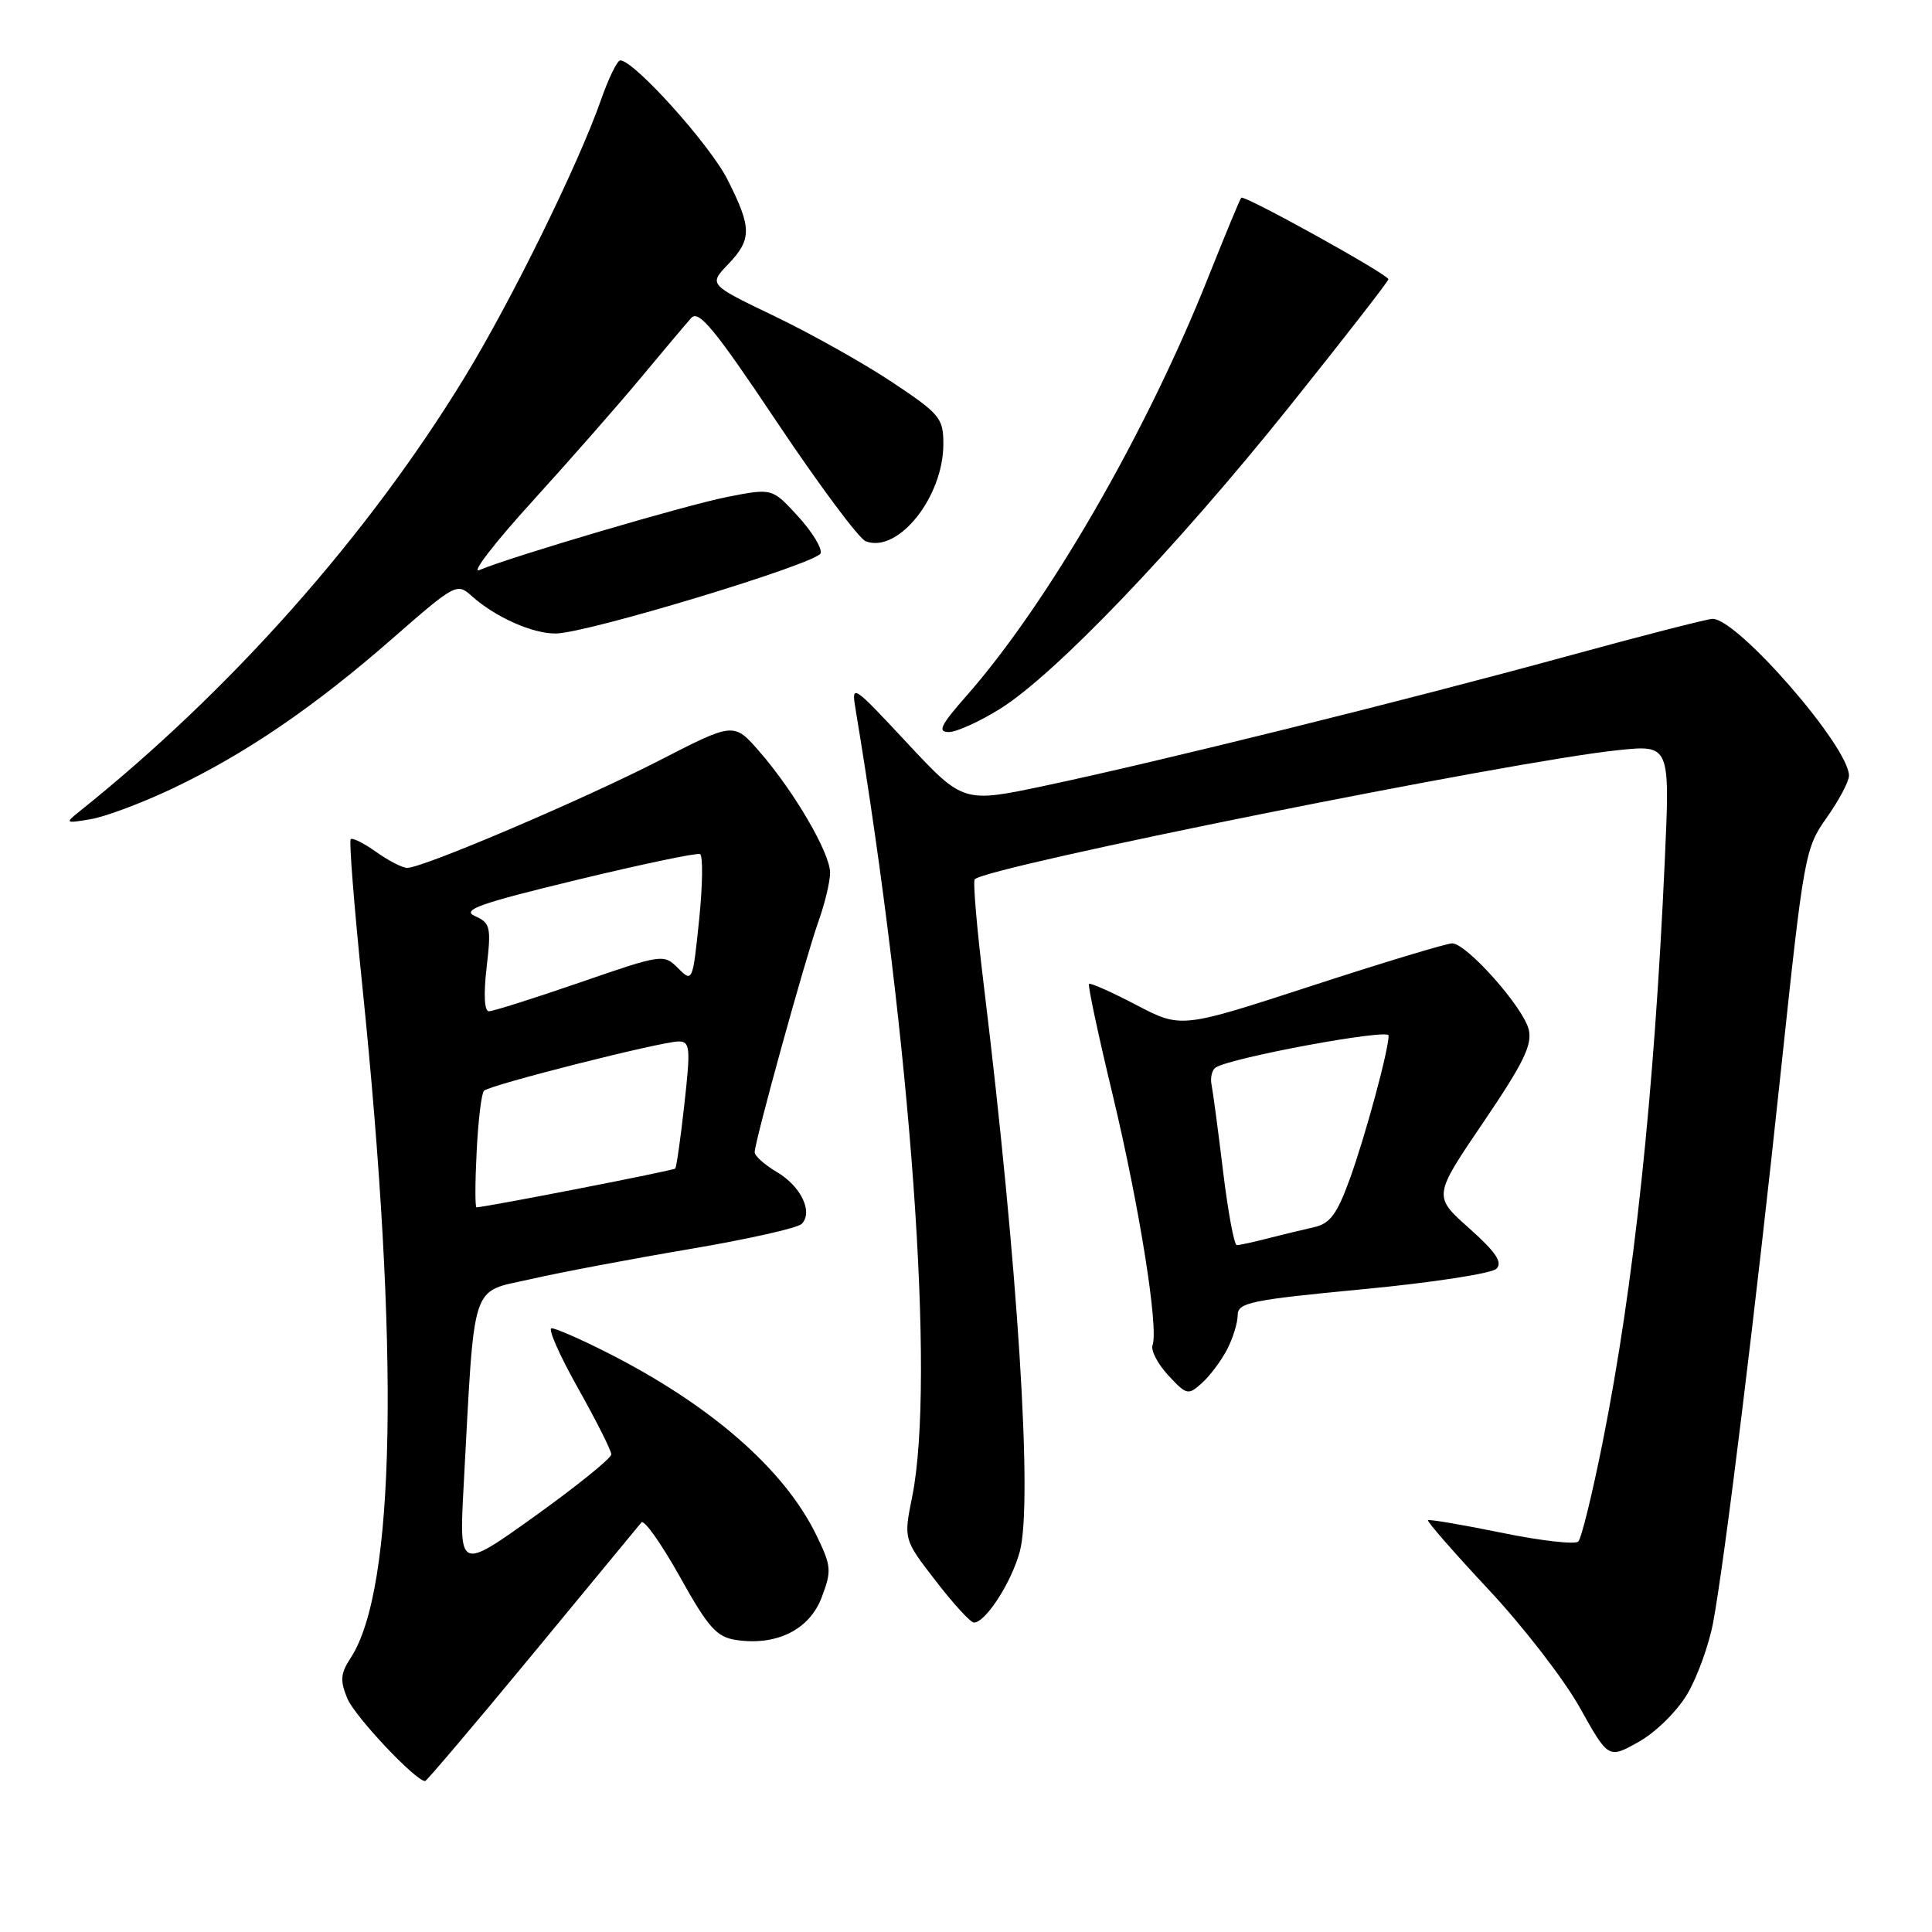 <?xml version="1.0" encoding="UTF-8" standalone="no"?>
<!DOCTYPE svg PUBLIC "-//W3C//DTD SVG 1.1//EN" "http://www.w3.org/Graphics/SVG/1.1/DTD/svg11.dtd" >
<svg xmlns="http://www.w3.org/2000/svg" xmlns:xlink="http://www.w3.org/1999/xlink" version="1.1" viewBox="0 0 256 256">
 <g >
 <path fill="currentColor"
d=" M 70.53 219.25 C 78.13 210.04 84.64 202.15 84.99 201.73 C 85.35 201.31 87.63 204.54 90.07 208.90 C 93.83 215.65 94.95 216.91 97.50 217.30 C 102.88 218.12 107.25 215.95 108.87 211.68 C 110.22 208.13 110.17 207.53 108.17 203.41 C 103.92 194.66 94.08 186.09 80.28 179.14 C 76.86 177.41 73.62 176.00 73.09 176.00 C 72.56 176.00 74.12 179.55 76.56 183.89 C 79.00 188.24 81.00 192.20 81.00 192.71 C 81.00 193.22 76.46 196.89 70.91 200.87 C 60.83 208.09 60.83 208.09 61.44 196.80 C 62.93 169.23 62.25 171.33 70.33 169.49 C 74.27 168.59 83.74 166.80 91.37 165.51 C 99.00 164.22 105.68 162.72 106.22 162.18 C 107.78 160.62 106.14 157.19 102.94 155.30 C 101.32 154.35 100.00 153.17 100.00 152.67 C 100.00 151.26 106.71 126.98 108.44 122.12 C 109.30 119.72 110.00 116.79 109.99 115.62 C 109.98 113.01 105.21 104.84 100.64 99.60 C 97.24 95.69 97.24 95.69 87.36 100.77 C 77.24 105.96 56.04 115.00 53.96 115.00 C 53.33 115.00 51.48 114.05 49.85 112.89 C 48.22 111.73 46.70 110.97 46.47 111.20 C 46.24 111.42 46.93 120.13 48.00 130.55 C 52.98 179.07 52.43 210.59 46.45 219.71 C 45.11 221.76 45.04 222.68 46.03 225.07 C 47.02 227.45 55.07 236.00 56.33 236.00 C 56.53 236.00 62.92 228.46 70.53 219.25 Z  M 223.59 224.44 C 224.91 222.19 226.43 217.98 226.98 215.09 C 228.51 207.01 232.61 173.65 236.02 141.50 C 239.02 113.25 239.18 112.39 242.05 108.34 C 243.67 106.05 245.00 103.55 245.00 102.78 C 245.00 98.95 230.26 82.00 226.93 82.00 C 226.27 82.00 217.58 84.23 207.62 86.96 C 186.10 92.85 153.81 100.86 138.57 104.09 C 127.64 106.41 127.64 106.41 120.21 98.46 C 112.93 90.65 112.80 90.57 113.37 94.00 C 120.73 138.24 123.95 182.98 120.87 198.32 C 119.73 203.97 119.73 203.97 123.99 209.48 C 126.33 212.52 128.61 215.00 129.05 215.00 C 130.58 215.00 134.00 209.72 135.12 205.62 C 136.88 199.19 134.88 167.72 130.38 130.73 C 129.45 123.16 128.90 116.76 129.16 116.51 C 130.85 114.81 200.61 100.81 214.41 99.40 C 221.29 98.69 221.29 98.69 220.59 114.10 C 219.18 145.26 216.49 170.39 212.38 191.00 C 211.01 197.88 209.55 203.84 209.13 204.26 C 208.71 204.68 204.13 204.16 198.94 203.09 C 193.75 202.03 189.38 201.29 189.22 201.44 C 189.06 201.60 192.67 205.73 197.24 210.62 C 201.81 215.50 207.26 222.55 209.34 226.28 C 213.13 233.06 213.13 233.06 217.16 230.79 C 219.43 229.51 222.24 226.73 223.59 224.44 Z  M 162.60 178.80 C 163.37 177.32 164.00 175.27 164.00 174.26 C 164.00 172.60 165.71 172.25 180.57 170.83 C 189.69 169.97 197.66 168.74 198.28 168.12 C 199.13 167.27 198.22 165.91 194.66 162.74 C 189.90 158.50 189.90 158.50 196.55 148.71 C 201.87 140.87 203.07 138.42 202.56 136.40 C 201.82 133.42 194.32 125.00 192.42 125.00 C 191.69 125.00 183.31 127.53 173.80 130.63 C 156.50 136.27 156.50 136.27 150.56 133.16 C 147.29 131.45 144.47 130.20 144.30 130.37 C 144.12 130.54 145.53 137.17 147.44 145.09 C 150.98 159.87 153.54 175.96 152.72 178.23 C 152.46 178.93 153.40 180.73 154.80 182.24 C 157.25 184.87 157.44 184.91 159.28 183.24 C 160.34 182.29 161.83 180.29 162.60 178.80 Z  M 22.82 104.50 C 32.48 99.92 41.60 93.70 52.00 84.61 C 60.30 77.35 60.55 77.21 62.50 78.97 C 65.64 81.79 70.64 84.01 73.70 83.94 C 78.03 83.84 108.30 74.65 108.74 73.31 C 108.95 72.65 107.60 70.44 105.72 68.39 C 102.32 64.68 102.32 64.68 96.40 65.84 C 90.87 66.93 67.94 73.69 63.50 75.54 C 62.40 76.00 65.56 71.90 70.53 66.44 C 75.50 60.97 81.99 53.58 84.96 50.00 C 87.94 46.42 90.92 42.88 91.59 42.13 C 92.58 41.02 94.68 43.56 102.95 55.93 C 108.53 64.27 113.82 71.38 114.71 71.72 C 119.00 73.37 125.00 65.86 125.00 58.83 C 125.00 55.40 124.55 54.85 118.17 50.61 C 114.41 48.11 107.41 44.19 102.62 41.89 C 93.91 37.71 93.91 37.71 96.45 35.05 C 99.65 31.71 99.64 30.20 96.38 23.76 C 94.03 19.13 84.01 8.00 82.19 8.00 C 81.79 8.00 80.64 10.36 79.63 13.25 C 76.62 21.83 67.77 39.83 61.57 49.98 C 48.74 71.01 30.54 91.53 10.50 107.54 C 8.59 109.07 8.66 109.12 12.00 108.55 C 13.93 108.23 18.79 106.41 22.82 104.50 Z  M 132.55 93.90 C 139.85 89.32 155.73 72.73 170.75 54.00 C 178.02 44.92 183.97 37.27 183.97 37.00 C 183.96 36.37 164.87 25.79 164.47 26.20 C 164.31 26.36 162.34 31.12 160.09 36.76 C 151.86 57.45 138.82 80.00 128.02 92.25 C 124.63 96.10 124.19 97.00 125.72 97.00 C 126.76 97.00 129.83 95.60 132.55 93.90 Z  M 63.16 152.57 C 63.36 148.48 63.80 144.86 64.13 144.53 C 64.90 143.76 87.65 138.00 89.91 138.00 C 91.44 138.00 91.52 138.80 90.69 146.25 C 90.19 150.79 89.64 154.65 89.47 154.84 C 89.22 155.11 64.70 159.89 63.14 159.98 C 62.94 159.99 62.95 156.66 63.16 152.57 Z  M 64.48 128.19 C 65.10 122.82 64.98 122.30 62.94 121.39 C 61.11 120.57 63.46 119.73 76.36 116.61 C 84.96 114.53 92.33 112.98 92.75 113.17 C 93.16 113.35 93.11 117.26 92.64 121.86 C 91.79 130.12 91.75 130.20 89.85 128.29 C 87.94 126.39 87.78 126.41 76.85 130.18 C 70.76 132.28 65.33 134.00 64.79 134.00 C 64.18 134.00 64.06 131.80 64.48 128.19 Z  M 162.07 155.25 C 161.42 149.89 160.73 144.71 160.54 143.75 C 160.34 142.79 160.60 141.75 161.10 141.44 C 163.25 140.11 184.00 136.28 184.00 137.21 C 184.00 139.15 180.91 150.57 178.84 156.26 C 177.16 160.89 176.23 162.14 174.12 162.61 C 172.68 162.93 169.93 163.60 168.00 164.09 C 166.07 164.59 164.22 164.99 163.88 164.99 C 163.54 165.00 162.72 160.61 162.07 155.25 Z "/>
</g>
</svg>